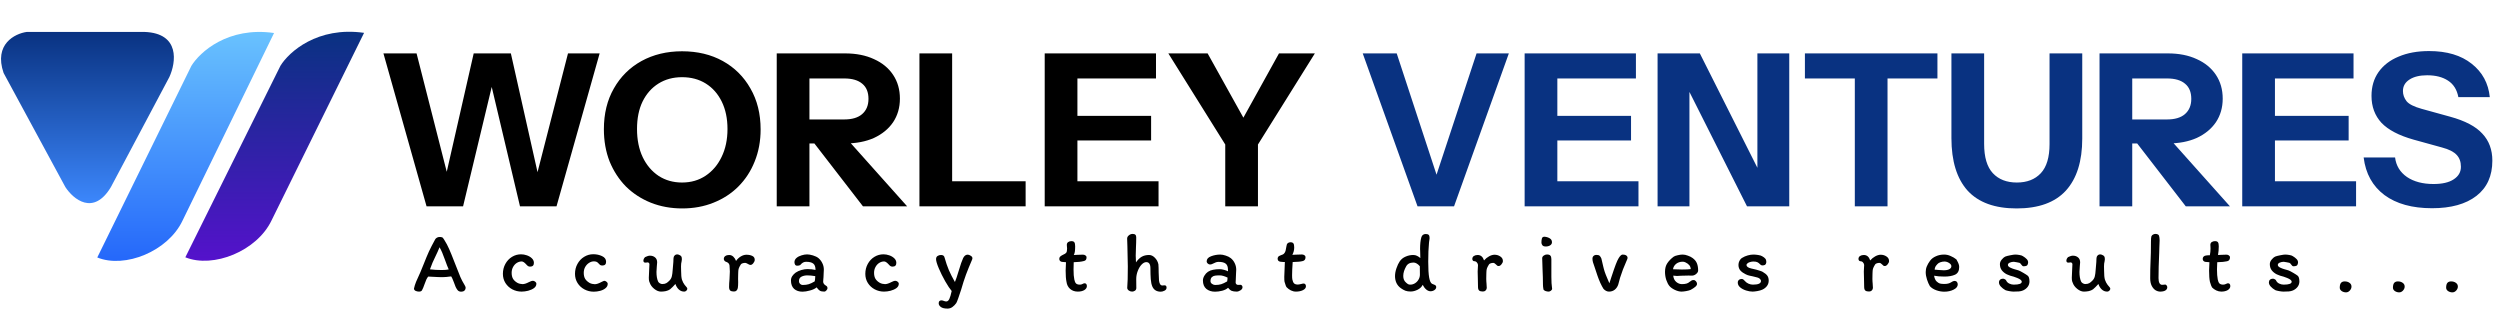 <svg width="412" height="51" viewBox="0 0 412 51" fill="none" xmlns="http://www.w3.org/2000/svg">
<path d="M31.536 10.861L16.031 42.43C20.582 44.297 27.722 41.401 30.098 36.322L45.164 5.44C37.562 4.342 32.911 8.597 31.536 10.861Z" fill="url(#paint0_linear_220_2)"/>
<path d="M46.22 10.835L30.543 42.403C35.145 44.27 42.364 41.374 44.766 36.295L60 5.413C52.313 4.315 47.61 8.57 46.22 10.835Z" fill="url(#paint1_linear_220_2)"/>
<path d="M18.274 30.835C15.401 35.62 12.078 32.829 10.776 30.835L0.595 12.029C-1.046 7.268 2.456 5.534 4.412 5.262H23.82C29.717 5.482 29.008 10.303 27.915 12.687L18.274 30.835Z" fill="url(#paint2_linear_220_2)"/>
<path d="M70.295 34L63.19 8.8H68.65L74.53 31.865H72.815L78.065 8.8H84.19L89.37 31.865H87.69L93.605 8.8H98.82L91.715 34H85.695L80.34 11.39H81.74L76.315 34H70.295ZM112.435 34.35C110.568 34.35 108.841 34.035 107.255 33.405C105.691 32.775 104.326 31.888 103.16 30.745C102.016 29.578 101.118 28.202 100.465 26.615C99.835 25.005 99.52 23.232 99.52 21.295C99.52 18.728 100.068 16.488 101.165 14.575C102.261 12.638 103.778 11.133 105.715 10.06C107.675 8.987 109.903 8.45 112.4 8.45C114.943 8.45 117.183 8.987 119.12 10.06C121.056 11.133 122.573 12.638 123.67 14.575C124.79 16.512 125.35 18.763 125.35 21.33C125.35 23.243 125.023 25.005 124.37 26.615C123.74 28.202 122.841 29.578 121.675 30.745C120.531 31.888 119.166 32.775 117.58 33.405C116.016 34.035 114.301 34.35 112.435 34.35ZM112.4 30.08C113.87 30.08 115.165 29.707 116.285 28.96C117.405 28.213 118.28 27.187 118.91 25.88C119.563 24.55 119.89 23.01 119.89 21.26C119.89 19.533 119.575 18.028 118.945 16.745C118.315 15.462 117.44 14.47 116.32 13.77C115.2 13.07 113.893 12.72 112.4 12.72C110.93 12.72 109.635 13.07 108.515 13.77C107.395 14.47 106.52 15.462 105.89 16.745C105.283 18.005 104.98 19.51 104.98 21.26C104.98 23.033 105.295 24.585 105.925 25.915C106.555 27.222 107.43 28.248 108.55 28.995C109.67 29.718 110.953 30.08 112.4 30.08ZM128.005 34V8.8H139.275C141.095 8.8 142.681 9.115 144.035 9.745C145.388 10.352 146.438 11.215 147.185 12.335C147.931 13.455 148.305 14.762 148.305 16.255C148.305 17.725 147.931 19.02 147.185 20.14C146.438 21.237 145.388 22.1 144.035 22.73C142.681 23.337 141.095 23.64 139.275 23.64H132.275V19.685H139.135C140.418 19.685 141.398 19.393 142.075 18.81C142.775 18.203 143.125 17.363 143.125 16.29C143.125 15.193 142.786 14.365 142.11 13.805C141.433 13.222 140.441 12.93 139.135 12.93H133.395V34H128.005ZM142.215 34L132.1 20.91H137.805L149.495 34H142.215ZM151.523 34V8.8H156.913V34H151.523ZM154.043 34V29.87H169.023V34H154.043ZM172.168 34V8.8H177.558V34H172.168ZM174.688 34V29.87H190.928V34H174.688ZM174.688 23.15V19.09H189.703V23.15H174.688ZM174.688 12.93V8.8H190.508V12.93H174.688ZM201.921 34V23.815L192.541 8.8H199.016L206.436 22.135H203.391L210.776 8.8H216.691L207.311 23.815V34H201.921Z" fill="black"/>
<path d="M233.608 34L224.578 8.8H230.178L237.073 29.8H236.408L243.338 8.8H248.658L239.628 34H233.608ZM251.26 34V8.8H256.65V34H251.26ZM253.78 34V29.87H270.02V34H253.78ZM253.78 23.15V19.09H268.795V23.15H253.78ZM253.78 12.93V8.8H269.6V12.93H253.78ZM273.169 34V8.8H280.134L291.334 31.06L289.619 31.48V8.8H294.869V34H287.904L276.704 11.74L278.419 11.32V34H273.169ZM305.674 34V12.93H297.449V8.8H319.289V12.93H311.064V34H305.674ZM332.34 34.35C328.747 34.35 326.052 33.37 324.255 31.41C322.482 29.427 321.595 26.545 321.595 22.765V8.8H326.985V23.71C326.985 25.903 327.463 27.513 328.42 28.54C329.377 29.567 330.695 30.08 332.375 30.08C334.055 30.08 335.373 29.567 336.33 28.54C337.287 27.513 337.765 25.915 337.765 23.745V8.8H343.155V22.835C343.155 26.568 342.257 29.427 340.46 31.41C338.663 33.37 335.957 34.35 332.34 34.35ZM346.003 34V8.8H357.273C359.093 8.8 360.679 9.115 362.033 9.745C363.386 10.352 364.436 11.215 365.183 12.335C365.929 13.455 366.303 14.762 366.303 16.255C366.303 17.725 365.929 19.02 365.183 20.14C364.436 21.237 363.386 22.1 362.033 22.73C360.679 23.337 359.093 23.64 357.273 23.64H350.273V19.685H357.133C358.416 19.685 359.396 19.393 360.073 18.81C360.773 18.203 361.123 17.363 361.123 16.29C361.123 15.193 360.784 14.365 360.108 13.805C359.431 13.222 358.439 12.93 357.133 12.93H351.393V34H346.003ZM360.213 34L350.098 20.91H355.803L367.493 34H360.213ZM369.521 34V8.8H374.911V34H369.521ZM372.041 34V29.87H388.281V34H372.041ZM372.041 23.15V19.09H387.056V23.15H372.041ZM372.041 12.93V8.8H387.861V12.93H372.041ZM400.799 34.315C397.533 34.315 394.919 33.592 392.959 32.145C390.999 30.675 389.856 28.61 389.529 25.95H394.709C394.873 27.303 395.526 28.377 396.669 29.17C397.813 29.94 399.271 30.325 401.044 30.325C402.491 30.325 403.599 30.068 404.369 29.555C405.163 29.042 405.559 28.353 405.559 27.49C405.559 26.673 405.326 26.02 404.859 25.53C404.393 25.017 403.588 24.608 402.444 24.305L397.754 23.01C395.351 22.333 393.589 21.412 392.469 20.245C391.373 19.055 390.824 17.573 390.824 15.8C390.824 14.283 391.209 12.977 391.979 11.88C392.773 10.76 393.881 9.908 395.304 9.325C396.728 8.718 398.396 8.415 400.309 8.415C403.249 8.415 405.594 9.115 407.344 10.515C409.094 11.892 410.086 13.723 410.319 16.01H405.139C404.906 14.773 404.334 13.863 403.424 13.28C402.538 12.697 401.394 12.405 399.994 12.405C398.781 12.405 397.813 12.638 397.089 13.105C396.366 13.572 396.004 14.202 396.004 14.995C396.004 15.602 396.203 16.162 396.599 16.675C396.996 17.165 397.824 17.585 399.084 17.935L403.774 19.23C406.248 19.907 408.021 20.84 409.094 22.03C410.191 23.197 410.739 24.678 410.739 26.475C410.739 28.995 409.864 30.932 408.114 32.285C406.364 33.638 403.926 34.315 400.799 34.315Z" fill="#093281"/>
<path d="M75.392 47.79C75.271 47.631 75.168 47.459 75.084 47.272C75 47.076 74.911 46.843 74.818 46.572C74.799 46.525 74.743 46.385 74.65 46.152C74.566 45.919 74.468 45.718 74.356 45.55C73.768 45.634 73.287 45.676 72.914 45.676C72.709 45.676 72.48 45.671 72.228 45.662C71.985 45.643 71.803 45.634 71.682 45.634C71.215 45.597 70.842 45.578 70.562 45.578C70.45 45.727 70.352 45.886 70.268 46.054C70.193 46.222 70.095 46.474 69.974 46.81C69.806 47.295 69.661 47.641 69.54 47.846C69.456 47.986 69.293 48.056 69.05 48.056C68.845 48.056 68.653 48.014 68.476 47.93C68.308 47.837 68.224 47.711 68.224 47.552C68.299 47.197 68.415 46.824 68.574 46.432C68.742 46.031 68.98 45.499 69.288 44.836L69.848 43.464C70.156 42.68 70.436 42.008 70.688 41.448C70.949 40.888 71.29 40.225 71.71 39.46C71.766 39.348 71.859 39.255 71.99 39.18C72.121 39.096 72.265 39.054 72.424 39.054C72.601 39.054 72.727 39.068 72.802 39.096C72.886 39.115 72.951 39.152 72.998 39.208C73.045 39.255 73.115 39.357 73.208 39.516C73.525 40.011 73.796 40.519 74.02 41.042C74.253 41.565 74.547 42.288 74.902 43.212L75.196 43.954C75.457 44.626 75.681 45.191 75.868 45.648C76.064 46.096 76.279 46.507 76.512 46.88C76.661 47.123 76.736 47.291 76.736 47.384C76.736 47.608 76.666 47.781 76.526 47.902C76.395 48.014 76.223 48.07 76.008 48.07C75.737 48.07 75.532 47.977 75.392 47.79ZM73.95 44.402C73.801 44.085 73.586 43.534 73.306 42.75C73.017 41.91 72.727 41.243 72.438 40.748C72.261 41.196 71.999 41.775 71.654 42.484C71.421 42.923 71.155 43.557 70.856 44.388C71.453 44.463 72.097 44.5 72.788 44.5C73.283 44.5 73.67 44.467 73.95 44.402ZM87.987 43.324C87.987 43.735 87.777 43.94 87.357 43.94C87.217 43.94 87.1 43.907 87.007 43.842C86.914 43.777 86.811 43.679 86.699 43.548C86.419 43.24 86.176 43.086 85.971 43.086C85.7 43.086 85.434 43.165 85.173 43.324C84.921 43.483 84.716 43.707 84.557 43.996C84.398 44.285 84.319 44.607 84.319 44.962C84.319 45.354 84.394 45.681 84.543 45.942C84.702 46.203 84.944 46.427 85.271 46.614C85.392 46.679 85.532 46.731 85.691 46.768C85.859 46.805 86.004 46.824 86.125 46.824C86.396 46.824 86.736 46.717 87.147 46.502C87.296 46.427 87.422 46.371 87.525 46.334C87.628 46.297 87.735 46.278 87.847 46.278C87.95 46.278 88.066 46.325 88.197 46.418C88.328 46.511 88.393 46.628 88.393 46.768C88.393 47.048 88.262 47.286 88.001 47.482C87.74 47.669 87.418 47.813 87.035 47.916C86.662 48.009 86.302 48.056 85.957 48.056C85.406 48.056 84.893 47.93 84.417 47.678C83.95 47.426 83.577 47.081 83.297 46.642C83.017 46.194 82.877 45.69 82.877 45.13C82.877 44.533 83.012 43.987 83.283 43.492C83.554 42.997 83.918 42.61 84.375 42.33C84.832 42.05 85.332 41.91 85.873 41.91C86.181 41.91 86.498 41.966 86.825 42.078C87.152 42.19 87.427 42.353 87.651 42.568C87.875 42.783 87.987 43.035 87.987 43.324ZM99.254 43.758C99.114 43.758 98.992 43.725 98.89 43.66C98.796 43.585 98.698 43.487 98.596 43.366C98.493 43.245 98.381 43.165 98.26 43.128C98.148 43.091 98.017 43.072 97.868 43.072C97.597 43.072 97.331 43.156 97.07 43.324C96.818 43.483 96.608 43.707 96.44 43.996C96.281 44.285 96.202 44.607 96.202 44.962C96.202 45.354 96.276 45.681 96.426 45.942C96.584 46.203 96.832 46.432 97.168 46.628C97.289 46.693 97.429 46.745 97.588 46.782C97.756 46.819 97.9 46.838 98.022 46.838C98.311 46.838 98.684 46.712 99.142 46.46C99.179 46.441 99.249 46.409 99.352 46.362C99.464 46.306 99.548 46.278 99.604 46.278C99.706 46.278 99.823 46.329 99.954 46.432C100.084 46.525 100.15 46.642 100.15 46.782C100.15 47.062 100.028 47.3 99.786 47.496C99.552 47.692 99.258 47.837 98.904 47.93C98.549 48.023 98.199 48.07 97.854 48.07C97.303 48.07 96.79 47.944 96.314 47.692C95.838 47.44 95.46 47.09 95.18 46.642C94.9 46.194 94.76 45.69 94.76 45.13C94.76 44.523 94.895 43.977 95.166 43.492C95.436 42.997 95.8 42.61 96.258 42.33C96.724 42.041 97.228 41.896 97.77 41.896C98.292 41.896 98.773 41.999 99.212 42.204C99.66 42.409 99.884 42.722 99.884 43.142C99.884 43.553 99.674 43.758 99.254 43.758ZM106.325 43.282C106.25 43.282 106.18 43.254 106.115 43.198C106.059 43.133 106.031 43.058 106.031 42.974C106.031 42.759 106.124 42.559 106.311 42.372C106.367 42.344 106.479 42.297 106.647 42.232C106.815 42.167 106.964 42.134 107.095 42.134C107.449 42.134 107.739 42.232 107.963 42.428C108.187 42.615 108.299 42.885 108.299 43.24C108.299 43.343 108.28 43.562 108.243 43.898C108.205 44.29 108.187 44.593 108.187 44.808C108.187 45.461 108.275 45.989 108.453 46.39C108.518 46.521 108.621 46.623 108.761 46.698C108.901 46.773 109.027 46.81 109.139 46.81C109.409 46.81 109.629 46.763 109.797 46.67C109.965 46.577 110.147 46.427 110.343 46.222C110.539 46.017 110.665 45.783 110.721 45.522C110.786 45.261 110.833 44.901 110.861 44.444C110.879 44.145 110.898 43.926 110.917 43.786C110.963 43.338 110.987 42.955 110.987 42.638C110.987 42.433 111.043 42.265 111.155 42.134C111.267 41.994 111.421 41.924 111.617 41.924C111.729 41.924 111.855 41.961 111.995 42.036C112.144 42.101 112.242 42.181 112.289 42.274C112.345 42.367 112.373 42.521 112.373 42.736C112.373 42.848 112.359 42.955 112.331 43.058C112.265 43.291 112.233 43.571 112.233 43.898L112.247 44.626C112.247 45.289 112.293 45.779 112.387 46.096C112.433 46.245 112.499 46.399 112.583 46.558C112.667 46.707 112.746 46.833 112.821 46.936C113.007 47.141 113.129 47.286 113.185 47.37C113.241 47.445 113.269 47.519 113.269 47.594C113.269 47.706 113.213 47.813 113.101 47.916C112.998 48.009 112.886 48.056 112.765 48.056C112.419 48.056 112.121 47.939 111.869 47.706C111.617 47.473 111.43 47.169 111.309 46.796C110.991 47.16 110.697 47.454 110.427 47.678C110.24 47.809 110.011 47.907 109.741 47.972C109.47 48.028 109.199 48.056 108.929 48.056C108.565 48.056 108.196 47.907 107.823 47.608C107.449 47.309 107.197 46.964 107.067 46.572C107.057 46.553 107.029 46.479 106.983 46.348C106.945 46.217 106.927 46.021 106.927 45.76C106.927 45.415 106.945 44.981 106.983 44.458C107.011 44.122 107.025 43.814 107.025 43.534C107.025 43.45 106.992 43.38 106.927 43.324C106.871 43.268 106.805 43.24 106.731 43.24C106.675 43.24 106.609 43.249 106.535 43.268C106.469 43.277 106.399 43.282 106.325 43.282ZM121.595 47.44C121.576 47.599 121.511 47.739 121.399 47.86C121.287 47.981 121.142 48.042 120.965 48.042C120.685 48.042 120.48 47.991 120.349 47.888C120.218 47.776 120.153 47.575 120.153 47.286C120.153 46.894 120.176 46.465 120.223 45.998C120.26 45.457 120.279 45.041 120.279 44.752C120.279 44.603 120.27 44.416 120.251 44.192C120.232 43.987 120.223 43.833 120.223 43.73C120.195 43.571 120.13 43.445 120.027 43.352C119.934 43.259 119.784 43.179 119.579 43.114C119.495 43.077 119.425 43.016 119.369 42.932C119.313 42.839 119.285 42.755 119.285 42.68C119.285 42.465 119.369 42.302 119.537 42.19C119.705 42.078 119.91 42.022 120.153 42.022C120.424 42.022 120.657 42.115 120.853 42.302C121.049 42.489 121.198 42.722 121.301 43.002C121.516 42.694 121.777 42.447 122.085 42.26C122.402 42.073 122.71 41.98 123.009 41.98C123.392 41.98 123.714 42.045 123.975 42.176C124.246 42.297 124.381 42.512 124.381 42.82C124.381 42.997 124.302 43.184 124.143 43.38C123.994 43.567 123.84 43.66 123.681 43.66C123.56 43.66 123.415 43.604 123.247 43.492C123.182 43.445 123.107 43.408 123.023 43.38C122.948 43.343 122.869 43.324 122.785 43.324C122.636 43.324 122.496 43.347 122.365 43.394C122.234 43.441 122.146 43.497 122.099 43.562C121.95 43.795 121.838 44.005 121.763 44.192C121.698 44.379 121.665 44.579 121.665 44.794C121.665 44.953 121.66 45.079 121.651 45.172L121.637 45.97L121.651 46.502C121.651 46.894 121.632 47.207 121.595 47.44ZM135.853 48.056C135.536 48.056 135.293 48.009 135.125 47.916C134.957 47.813 134.775 47.627 134.579 47.356C134.337 47.571 133.973 47.743 133.487 47.874C133.011 48.005 132.601 48.07 132.255 48.07C131.686 48.07 131.224 47.916 130.869 47.608C130.524 47.291 130.351 46.829 130.351 46.222C130.351 45.961 130.421 45.723 130.561 45.508C130.711 45.284 130.902 45.088 131.135 44.92C131.397 44.743 131.705 44.603 132.059 44.5C132.423 44.397 132.755 44.346 133.053 44.346C133.557 44.346 134.005 44.393 134.397 44.486V44.472C134.397 43.968 134.271 43.623 134.019 43.436C133.777 43.24 133.385 43.142 132.843 43.142C132.498 43.142 132.199 43.296 131.947 43.604C131.854 43.725 131.658 43.786 131.359 43.786C131.21 43.786 131.098 43.725 131.023 43.604C130.958 43.473 130.925 43.343 130.925 43.212C130.925 42.941 131.037 42.708 131.261 42.512C131.495 42.316 131.775 42.171 132.101 42.078C132.428 41.975 132.731 41.924 133.011 41.924C133.282 41.924 133.604 41.98 133.977 42.092C134.351 42.204 134.654 42.353 134.887 42.54C135.167 42.783 135.382 43.067 135.531 43.394C135.69 43.711 135.769 44.061 135.769 44.444C135.769 44.565 135.76 44.747 135.741 44.99C135.723 45.27 135.713 45.499 135.713 45.676C135.713 45.76 135.704 45.867 135.685 45.998C135.667 46.166 135.657 46.306 135.657 46.418C135.657 46.539 135.695 46.656 135.769 46.768C135.844 46.88 135.947 46.973 136.077 47.048C136.199 47.113 136.278 47.183 136.315 47.258C136.353 47.333 136.371 47.417 136.371 47.51C136.371 47.603 136.311 47.72 136.189 47.86C136.077 47.991 135.965 48.056 135.853 48.056ZM133.053 45.382C132.689 45.382 132.367 45.452 132.087 45.592C131.807 45.732 131.667 45.979 131.667 46.334C131.667 46.511 131.728 46.661 131.849 46.782C131.98 46.903 132.12 46.964 132.269 46.964C132.671 46.964 133.007 46.922 133.277 46.838C133.548 46.754 133.875 46.6 134.257 46.376C134.304 46.227 134.332 46.017 134.341 45.746C134.341 45.643 134.346 45.564 134.355 45.508C133.851 45.424 133.417 45.382 133.053 45.382ZM147.714 43.324C147.714 43.735 147.504 43.94 147.084 43.94C146.944 43.94 146.827 43.907 146.734 43.842C146.641 43.777 146.538 43.679 146.426 43.548C146.146 43.24 145.903 43.086 145.698 43.086C145.427 43.086 145.161 43.165 144.9 43.324C144.648 43.483 144.443 43.707 144.284 43.996C144.125 44.285 144.046 44.607 144.046 44.962C144.046 45.354 144.121 45.681 144.27 45.942C144.429 46.203 144.671 46.427 144.998 46.614C145.119 46.679 145.259 46.731 145.418 46.768C145.586 46.805 145.731 46.824 145.852 46.824C146.123 46.824 146.463 46.717 146.874 46.502C147.023 46.427 147.149 46.371 147.252 46.334C147.355 46.297 147.462 46.278 147.574 46.278C147.677 46.278 147.793 46.325 147.924 46.418C148.055 46.511 148.12 46.628 148.12 46.768C148.12 47.048 147.989 47.286 147.728 47.482C147.467 47.669 147.145 47.813 146.762 47.916C146.389 48.009 146.029 48.056 145.684 48.056C145.133 48.056 144.62 47.93 144.144 47.678C143.677 47.426 143.304 47.081 143.024 46.642C142.744 46.194 142.604 45.69 142.604 45.13C142.604 44.533 142.739 43.987 143.01 43.492C143.281 42.997 143.645 42.61 144.102 42.33C144.559 42.05 145.059 41.91 145.6 41.91C145.908 41.91 146.225 41.966 146.552 42.078C146.879 42.19 147.154 42.353 147.378 42.568C147.602 42.783 147.714 43.035 147.714 43.324ZM156.153 50.856C155.639 50.856 155.266 50.763 155.033 50.576C154.809 50.399 154.697 50.203 154.697 49.988C154.697 49.661 154.851 49.498 155.159 49.498C155.252 49.498 155.373 49.526 155.523 49.582C155.672 49.647 155.812 49.68 155.943 49.68C156.148 49.68 156.316 49.545 156.447 49.274C156.577 49.003 156.708 48.565 156.839 47.958C156.549 47.622 156.195 47.09 155.775 46.362C155.364 45.634 155.009 44.92 154.711 44.22C154.412 43.511 154.263 43.007 154.263 42.708C154.263 42.475 154.342 42.302 154.501 42.19C154.669 42.078 154.86 42.022 155.075 42.022C155.243 42.022 155.373 42.055 155.467 42.12C155.56 42.176 155.625 42.283 155.663 42.442C155.887 43.235 156.125 43.931 156.377 44.528C156.638 45.125 156.969 45.774 157.371 46.474C157.529 46.11 157.739 45.489 158.001 44.612C158.29 43.632 158.533 42.937 158.729 42.526C158.813 42.358 158.915 42.223 159.037 42.12C159.167 42.017 159.312 41.966 159.471 41.966C159.629 41.966 159.797 42.027 159.975 42.148C160.161 42.26 160.255 42.395 160.255 42.554C160.255 42.647 160.222 42.759 160.157 42.89C159.793 43.73 159.471 44.523 159.191 45.27C158.92 46.007 158.659 46.819 158.407 47.706C158.257 48.201 158.099 48.672 157.931 49.12C157.772 49.568 157.66 49.843 157.595 49.946C157.408 50.207 157.198 50.422 156.965 50.59C156.731 50.767 156.461 50.856 156.153 50.856ZM175.002 43.156C174.871 43.137 174.764 43.081 174.68 42.988C174.605 42.895 174.568 42.783 174.568 42.652C174.568 42.587 174.582 42.517 174.61 42.442C174.647 42.367 174.698 42.302 174.764 42.246C174.885 42.143 175.048 42.045 175.254 41.952C175.468 41.868 175.622 41.765 175.716 41.644C175.809 41.523 175.856 41.294 175.856 40.958C175.856 40.818 175.846 40.697 175.828 40.594C175.818 40.491 175.814 40.412 175.814 40.356C175.814 40.151 175.888 39.997 176.038 39.894C176.187 39.791 176.36 39.74 176.556 39.74C176.798 39.74 176.962 39.801 177.046 39.922C177.139 40.043 177.186 40.267 177.186 40.594C177.186 40.911 177.172 41.187 177.144 41.42C177.116 41.644 177.055 41.845 176.962 42.022C177.092 42.022 177.307 42.013 177.606 41.994C178.016 41.975 178.301 41.966 178.46 41.966C178.618 41.966 178.758 42.008 178.88 42.092C179.001 42.167 179.062 42.274 179.062 42.414C179.062 42.61 179.02 42.755 178.936 42.848C178.852 42.941 178.73 43.002 178.572 43.03C178.189 43.133 177.648 43.193 176.948 43.212C176.929 43.576 176.92 43.973 176.92 44.402C176.92 45.121 176.962 45.671 177.046 46.054C177.102 46.353 177.195 46.572 177.326 46.712C177.466 46.843 177.671 46.908 177.942 46.908C178.082 46.908 178.194 46.889 178.278 46.852C178.371 46.815 178.422 46.791 178.432 46.782C178.544 46.717 178.646 46.684 178.74 46.684C178.87 46.684 178.964 46.726 179.02 46.81C179.085 46.894 179.118 47.006 179.118 47.146C179.118 47.407 178.978 47.627 178.698 47.804C178.418 47.972 178.058 48.056 177.62 48.056C177.125 48.056 176.705 47.911 176.36 47.622C176.024 47.323 175.823 46.931 175.758 46.446C175.664 46.007 175.618 45.391 175.618 44.598C175.618 44.253 175.636 43.791 175.674 43.212L175.002 43.156ZM187.251 39.124C187.251 39.367 187.247 39.651 187.237 39.978C187.228 40.295 187.219 40.538 187.209 40.706C187.181 41.182 187.167 41.658 187.167 42.134C187.167 42.489 187.181 42.857 187.209 43.24C187.499 42.82 187.811 42.512 188.147 42.316C188.483 42.12 188.889 42.022 189.365 42.022C189.711 42.022 190.033 42.176 190.331 42.484C190.63 42.792 190.821 43.151 190.905 43.562C190.933 43.926 190.947 44.369 190.947 44.892C190.947 45.228 190.966 45.667 191.003 46.208C191.022 46.413 191.073 46.605 191.157 46.782C191.251 46.959 191.381 47.048 191.549 47.048C191.633 47.048 191.699 47.043 191.745 47.034C191.801 47.025 191.853 47.02 191.899 47.02C192.03 47.02 192.119 47.053 192.165 47.118C192.221 47.183 192.249 47.277 192.249 47.398C192.249 47.622 192.137 47.79 191.913 47.902C191.689 48.014 191.484 48.07 191.297 48.07C190.625 48.07 190.163 47.79 189.911 47.23C189.771 46.913 189.683 46.502 189.645 45.998C189.608 45.485 189.589 44.887 189.589 44.206C189.589 43.534 189.361 43.198 188.903 43.198C188.651 43.198 188.395 43.333 188.133 43.604C187.881 43.865 187.671 44.215 187.503 44.654C187.335 45.083 187.251 45.531 187.251 45.998L187.265 47.454C187.265 47.659 187.186 47.813 187.027 47.916C186.869 48.009 186.719 48.056 186.579 48.056C186.374 48.056 186.187 47.995 186.019 47.874C185.851 47.743 185.767 47.599 185.767 47.44C185.833 46.74 185.865 45.569 185.865 43.926C185.865 43.627 185.842 42.521 185.795 40.608L185.753 39.32C185.753 39.115 185.847 38.937 186.033 38.788C186.22 38.629 186.43 38.55 186.663 38.55C186.869 38.55 187.018 38.597 187.111 38.69C187.205 38.783 187.251 38.928 187.251 39.124ZM204.766 47.328C204.766 47.533 204.654 47.706 204.43 47.846C204.206 47.986 204.001 48.056 203.814 48.056C203.469 48.056 203.189 48.014 202.974 47.93C202.769 47.837 202.573 47.669 202.386 47.426C202.153 47.641 201.826 47.804 201.406 47.916C200.986 48.019 200.599 48.07 200.244 48.07C199.666 48.07 199.185 47.916 198.802 47.608C198.429 47.291 198.242 46.829 198.242 46.222C198.242 45.961 198.322 45.699 198.48 45.438C198.639 45.167 198.835 44.953 199.068 44.794C199.32 44.626 199.605 44.514 199.922 44.458C200.24 44.393 200.608 44.36 201.028 44.36C201.224 44.36 201.458 44.397 201.728 44.472C201.999 44.547 202.214 44.626 202.372 44.71V44.486C202.372 43.982 202.246 43.637 201.994 43.45C201.752 43.254 201.36 43.156 200.818 43.156C200.65 43.156 200.496 43.184 200.356 43.24C200.226 43.287 200.072 43.357 199.894 43.45C199.726 43.543 199.568 43.59 199.418 43.59C199.288 43.59 199.162 43.539 199.04 43.436C198.919 43.324 198.858 43.207 198.858 43.086C198.858 42.694 199.101 42.409 199.586 42.232C200.081 42.045 200.585 41.952 201.098 41.952C201.36 41.952 201.658 42.008 201.994 42.12C202.33 42.223 202.615 42.367 202.848 42.554C203.128 42.787 203.343 43.067 203.492 43.394C203.651 43.721 203.73 44.075 203.73 44.458C203.73 44.579 203.721 44.761 203.702 45.004C203.684 45.265 203.674 45.489 203.674 45.676L203.66 46.054C203.642 46.259 203.632 46.423 203.632 46.544C203.632 46.656 203.67 46.754 203.744 46.838C203.828 46.913 203.926 46.95 204.038 46.95L204.43 46.936C204.533 46.936 204.612 46.978 204.668 47.062C204.734 47.137 204.766 47.225 204.766 47.328ZM200.244 46.964C200.646 46.964 200.982 46.922 201.252 46.838C201.523 46.754 201.85 46.6 202.232 46.376C202.27 46.217 202.293 46.007 202.302 45.746C201.789 45.503 201.364 45.382 201.028 45.382C200.711 45.382 200.454 45.396 200.258 45.424C200.062 45.443 199.885 45.522 199.726 45.662C199.568 45.802 199.488 46.026 199.488 46.334C199.488 46.511 199.572 46.661 199.74 46.782C199.918 46.903 200.086 46.964 200.244 46.964ZM210.99 43.128C210.86 43.109 210.752 43.058 210.668 42.974C210.594 42.881 210.556 42.769 210.556 42.638C210.556 42.47 210.622 42.33 210.752 42.218C210.78 42.19 210.827 42.167 210.892 42.148C210.958 42.12 211.009 42.097 211.046 42.078C211.252 42.013 211.382 41.961 211.438 41.924C211.653 41.793 211.798 41.579 211.872 41.28C211.947 40.925 211.994 40.683 212.012 40.552C212.031 40.347 212.096 40.193 212.208 40.09C212.33 39.978 212.479 39.922 212.656 39.922C212.89 39.922 213.053 39.983 213.146 40.104C213.24 40.225 213.286 40.449 213.286 40.776C213.286 41.205 213.184 41.611 212.978 41.994C213.109 41.994 213.324 41.985 213.622 41.966C214.07 41.947 214.383 41.938 214.56 41.938C214.719 41.938 214.854 41.98 214.966 42.064C215.088 42.139 215.148 42.251 215.148 42.4C215.148 42.755 214.985 42.965 214.658 43.03C214.36 43.114 213.818 43.165 213.034 43.184C212.969 44.099 212.936 44.822 212.936 45.354C212.936 45.681 212.95 45.914 212.978 46.054C213.034 46.343 213.128 46.558 213.258 46.698C213.398 46.829 213.604 46.894 213.874 46.894C214.005 46.894 214.201 46.861 214.462 46.796C214.621 46.749 214.747 46.726 214.84 46.726C214.962 46.726 215.055 46.768 215.12 46.852C215.186 46.936 215.218 47.048 215.218 47.188C215.218 47.44 215.055 47.65 214.728 47.818C214.402 47.977 214.014 48.056 213.566 48.056C213.286 48.056 213.011 47.991 212.74 47.86C212.47 47.72 212.241 47.552 212.054 47.356C212.017 47.337 211.961 47.235 211.886 47.048C211.821 46.861 211.756 46.656 211.69 46.432C211.662 46.32 211.648 46.049 211.648 45.62C211.648 45.209 211.676 44.5 211.732 43.492L211.746 43.184C211.681 43.184 211.56 43.179 211.382 43.17C211.205 43.151 211.074 43.137 210.99 43.128ZM235.597 39.236C235.597 39.329 235.583 39.446 235.555 39.586C235.546 39.642 235.536 39.703 235.527 39.768C235.518 39.833 235.508 39.913 235.499 40.006C235.415 40.846 235.373 41.887 235.373 43.128C235.373 44.304 235.424 45.177 235.527 45.746C235.63 46.315 235.788 46.656 236.003 46.768L236.269 46.88C236.409 46.927 236.512 46.978 236.577 47.034C236.652 47.09 236.689 47.183 236.689 47.314C236.689 47.501 236.591 47.664 236.395 47.804C236.199 47.935 235.984 48 235.751 48C235.508 48 235.27 47.902 235.037 47.706C234.804 47.501 234.612 47.244 234.463 46.936C234.304 47.272 234.024 47.543 233.623 47.748C233.222 47.944 232.839 48.042 232.475 48.042C232.148 48.042 231.864 48 231.621 47.916C231.378 47.823 231.126 47.683 230.865 47.496C230.548 47.272 230.305 46.987 230.137 46.642C229.978 46.297 229.899 45.919 229.899 45.508C229.899 45.097 229.978 44.663 230.137 44.206C230.296 43.739 230.478 43.357 230.683 43.058C230.926 42.713 231.248 42.456 231.649 42.288C232.05 42.111 232.466 42.022 232.895 42.022C233.138 42.022 233.348 42.069 233.525 42.162C233.702 42.246 233.884 42.367 234.071 42.526C234.071 42.059 234.062 41.667 234.043 41.35C234.034 41.266 234.029 41.168 234.029 41.056C234.029 40.253 234.094 39.619 234.225 39.152C234.328 38.76 234.575 38.564 234.967 38.564C235.182 38.564 235.34 38.611 235.443 38.704C235.546 38.797 235.597 38.975 235.597 39.236ZM231.257 45.48C231.257 45.956 231.411 46.32 231.719 46.572C231.859 46.703 231.976 46.791 232.069 46.838C232.162 46.885 232.279 46.908 232.419 46.908C232.69 46.908 232.946 46.833 233.189 46.684C233.441 46.525 233.637 46.32 233.777 46.068C233.926 45.816 234.001 45.545 234.001 45.256L233.987 43.87C233.791 43.646 233.609 43.492 233.441 43.408C233.282 43.315 233.114 43.268 232.937 43.268C232.34 43.268 231.929 43.497 231.705 43.954C231.584 44.169 231.476 44.411 231.383 44.682C231.299 44.953 231.257 45.219 231.257 45.48ZM245.018 47.44C245.018 47.599 244.958 47.739 244.836 47.86C244.715 47.981 244.566 48.042 244.388 48.042C244.108 48.042 243.903 47.991 243.772 47.888C243.642 47.776 243.576 47.575 243.576 47.286C243.576 46.941 243.567 46.488 243.548 45.928C243.53 45.461 243.52 45.069 243.52 44.752C243.52 44.603 243.53 44.407 243.548 44.164C243.567 43.94 243.576 43.772 243.576 43.66C243.548 43.483 243.478 43.338 243.366 43.226C243.254 43.105 243.11 43.044 242.932 43.044C242.848 43.044 242.778 43.007 242.722 42.932C242.666 42.848 242.638 42.764 242.638 42.68C242.638 42.465 242.722 42.302 242.89 42.19C243.068 42.078 243.278 42.022 243.52 42.022C244.024 42.022 244.374 42.321 244.57 42.918C244.813 42.638 245.088 42.414 245.396 42.246C245.714 42.069 246.017 41.98 246.306 41.98C246.652 41.98 246.964 42.073 247.244 42.26C247.534 42.447 247.678 42.699 247.678 43.016C247.678 43.193 247.599 43.375 247.44 43.562C247.291 43.749 247.137 43.842 246.978 43.842C246.894 43.842 246.82 43.823 246.754 43.786C246.698 43.739 246.628 43.674 246.544 43.59C246.451 43.497 246.372 43.431 246.306 43.394C246.241 43.347 246.166 43.324 246.082 43.324C245.933 43.324 245.793 43.347 245.662 43.394C245.532 43.441 245.443 43.497 245.396 43.562C245.247 43.795 245.135 44.005 245.06 44.192C244.995 44.379 244.962 44.579 244.962 44.794C244.962 44.953 244.958 45.079 244.948 45.172L244.934 45.97C244.934 46.091 244.939 46.227 244.948 46.376C244.958 46.525 244.967 46.637 244.976 46.712C245.004 46.964 245.018 47.207 245.018 47.44ZM254.545 39.012C254.871 39.04 255.156 39.129 255.399 39.278C255.641 39.418 255.763 39.633 255.763 39.922C255.763 40.137 255.66 40.309 255.455 40.44C255.259 40.561 255.021 40.622 254.741 40.622C254.47 40.622 254.283 40.552 254.181 40.412C254.078 40.272 254.027 40.127 254.027 39.978C254.027 39.698 254.055 39.465 254.111 39.278C254.176 39.091 254.321 39.003 254.545 39.012ZM255.665 45.214V45.62C255.665 45.984 255.674 46.329 255.693 46.656C255.721 46.973 255.753 47.295 255.791 47.622C255.781 47.715 255.711 47.813 255.581 47.916C255.45 48.009 255.333 48.056 255.231 48.056C255.053 48.056 254.871 48.023 254.685 47.958C254.507 47.883 254.4 47.795 254.363 47.692C254.307 47.393 254.279 47.127 254.279 46.894C254.279 46.129 254.255 45.27 254.209 44.318C254.171 43.478 254.153 42.89 254.153 42.554C254.153 42.386 254.237 42.241 254.405 42.12C254.573 41.999 254.75 41.938 254.937 41.938C255.207 41.938 255.394 41.999 255.497 42.12C255.609 42.241 255.665 42.433 255.665 42.694V45.214ZM265.981 44.402C266.009 44.327 266.107 44.057 266.275 43.59C266.452 43.123 266.615 42.769 266.765 42.526C267.007 42.143 267.222 41.952 267.409 41.952C267.67 41.952 267.871 42.003 268.011 42.106C268.151 42.199 268.221 42.335 268.221 42.512C268.221 42.596 268.183 42.713 268.109 42.862C268.043 43.011 268.006 43.1 267.997 43.128C267.623 43.949 267.287 44.831 266.989 45.774L266.695 46.866C266.583 47.221 266.391 47.51 266.121 47.734C265.85 47.949 265.533 48.056 265.169 48.056C264.842 48.056 264.539 47.907 264.259 47.608C264.091 47.347 263.913 47.015 263.727 46.614C263.549 46.213 263.395 45.821 263.265 45.438L262.775 43.968C262.672 43.679 262.588 43.431 262.523 43.226C262.467 43.021 262.439 42.834 262.439 42.666C262.429 42.47 262.485 42.311 262.607 42.19C262.728 42.069 262.896 42.008 263.111 42.008C263.353 42.008 263.526 42.059 263.629 42.162C263.731 42.255 263.825 42.405 263.909 42.61C263.946 42.825 264.049 43.263 264.217 43.926L264.315 44.318C264.399 44.635 264.506 44.957 264.637 45.284C264.767 45.611 264.898 45.923 265.029 46.222C265.01 46.175 265.075 46.329 265.225 46.684C265.318 46.413 265.425 46.082 265.547 45.69L265.981 44.402ZM274.393 44.794C274.393 44.225 274.519 43.753 274.771 43.38C275.023 42.997 275.373 42.638 275.821 42.302C275.952 42.209 276.171 42.129 276.479 42.064C276.787 41.989 277.058 41.952 277.291 41.952C277.571 41.952 277.865 42.013 278.173 42.134C278.491 42.246 278.747 42.377 278.943 42.526C279.289 42.778 279.527 43.072 279.657 43.408C279.788 43.735 279.853 44.127 279.853 44.584C279.853 44.78 279.741 44.971 279.517 45.158C279.303 45.335 279.069 45.424 278.817 45.424L278.285 45.41C278.015 45.41 277.627 45.419 277.123 45.438L276.829 45.452C276.624 45.471 276.47 45.48 276.367 45.48C276.218 45.48 276.013 45.461 275.751 45.424C275.789 45.863 275.952 46.208 276.241 46.46C276.531 46.703 276.843 46.824 277.179 46.824C277.767 46.824 278.178 46.707 278.411 46.474C278.607 46.334 278.738 46.245 278.803 46.208C278.869 46.171 278.971 46.152 279.111 46.152C279.261 46.152 279.391 46.222 279.503 46.362C279.615 46.502 279.671 46.642 279.671 46.782C279.671 46.941 279.573 47.104 279.377 47.272C279.191 47.431 278.934 47.599 278.607 47.776C278.43 47.851 278.187 47.916 277.879 47.972C277.571 48.028 277.315 48.056 277.109 48.056C276.783 48.056 276.419 47.963 276.017 47.776C275.616 47.58 275.317 47.365 275.121 47.132C274.925 46.899 274.753 46.567 274.603 46.138C274.463 45.709 274.393 45.261 274.393 44.794ZM277.179 44.416C277.842 44.416 278.327 44.393 278.635 44.346C278.617 44.075 278.533 43.856 278.383 43.688C278.234 43.511 278.029 43.361 277.767 43.24C277.683 43.203 277.609 43.175 277.543 43.156C277.478 43.137 277.403 43.128 277.319 43.128C276.89 43.128 276.526 43.245 276.227 43.478C275.938 43.711 275.765 44.01 275.709 44.374C276.176 44.402 276.666 44.416 277.179 44.416ZM290.474 44.794C290.847 45.009 291.108 45.223 291.258 45.438C291.407 45.643 291.482 45.914 291.482 46.25C291.482 46.586 291.384 46.885 291.188 47.146C290.992 47.398 290.74 47.594 290.432 47.734C290.208 47.837 289.928 47.916 289.592 47.972C289.265 48.028 289.008 48.056 288.822 48.056C288.495 48.056 288.14 47.995 287.758 47.874C287.375 47.753 287.048 47.58 286.778 47.356C286.516 47.132 286.386 46.871 286.386 46.572C286.386 46.385 286.446 46.241 286.568 46.138C286.689 46.026 286.848 45.97 287.044 45.97C287.202 45.97 287.37 46.082 287.548 46.306C287.725 46.502 287.93 46.651 288.164 46.754C288.406 46.857 288.644 46.908 288.878 46.908C289.764 46.908 290.208 46.707 290.208 46.306C290.208 46.222 290.18 46.143 290.124 46.068C290.068 45.984 290.016 45.928 289.97 45.9C289.886 45.835 289.769 45.779 289.62 45.732C289.47 45.685 289.321 45.648 289.172 45.62C289.022 45.583 288.91 45.555 288.836 45.536C288.761 45.517 288.602 45.485 288.36 45.438C288.126 45.391 287.902 45.312 287.688 45.2C287.333 45.032 287.044 44.827 286.82 44.584C286.605 44.341 286.498 44.029 286.498 43.646C286.498 43.431 286.549 43.217 286.652 43.002C286.764 42.778 286.913 42.61 287.1 42.498C287.38 42.321 287.688 42.185 288.024 42.092C288.36 41.999 288.672 41.952 288.962 41.952C289.195 41.952 289.456 41.975 289.746 42.022C290.044 42.069 290.259 42.134 290.39 42.218C290.632 42.349 290.81 42.484 290.922 42.624C291.034 42.764 291.09 42.941 291.09 43.156C291.09 43.259 291.066 43.361 291.02 43.464C290.973 43.557 290.917 43.623 290.852 43.66C290.702 43.716 290.572 43.744 290.46 43.744C290.376 43.744 290.306 43.73 290.25 43.702C290.194 43.665 290.142 43.627 290.096 43.59C290.058 43.553 290.035 43.529 290.026 43.52C289.904 43.389 289.769 43.287 289.62 43.212C289.47 43.137 289.251 43.1 288.962 43.1C288.775 43.1 288.593 43.128 288.416 43.184C288.248 43.231 288.117 43.291 288.024 43.366C287.949 43.422 287.898 43.473 287.87 43.52C287.842 43.557 287.828 43.609 287.828 43.674C287.828 43.935 288.089 44.127 288.612 44.248C289.144 44.369 289.424 44.435 289.452 44.444C289.508 44.463 289.662 44.509 289.914 44.584C290.175 44.659 290.362 44.729 290.474 44.794ZM308.657 47.44C308.657 47.599 308.596 47.739 308.475 47.86C308.354 47.981 308.204 48.042 308.027 48.042C307.747 48.042 307.542 47.991 307.411 47.888C307.28 47.776 307.215 47.575 307.215 47.286C307.215 46.941 307.206 46.488 307.187 45.928C307.168 45.461 307.159 45.069 307.159 44.752C307.159 44.603 307.168 44.407 307.187 44.164C307.206 43.94 307.215 43.772 307.215 43.66C307.187 43.483 307.117 43.338 307.005 43.226C306.893 43.105 306.748 43.044 306.571 43.044C306.487 43.044 306.417 43.007 306.361 42.932C306.305 42.848 306.277 42.764 306.277 42.68C306.277 42.465 306.361 42.302 306.529 42.19C306.706 42.078 306.916 42.022 307.159 42.022C307.663 42.022 308.013 42.321 308.209 42.918C308.452 42.638 308.727 42.414 309.035 42.246C309.352 42.069 309.656 41.98 309.945 41.98C310.29 41.98 310.603 42.073 310.883 42.26C311.172 42.447 311.317 42.699 311.317 43.016C311.317 43.193 311.238 43.375 311.079 43.562C310.93 43.749 310.776 43.842 310.617 43.842C310.533 43.842 310.458 43.823 310.393 43.786C310.337 43.739 310.267 43.674 310.183 43.59C310.09 43.497 310.01 43.431 309.945 43.394C309.88 43.347 309.805 43.324 309.721 43.324C309.572 43.324 309.432 43.347 309.301 43.394C309.17 43.441 309.082 43.497 309.035 43.562C308.886 43.795 308.774 44.005 308.699 44.192C308.634 44.379 308.601 44.579 308.601 44.794C308.601 44.953 308.596 45.079 308.587 45.172L308.573 45.97C308.573 46.091 308.578 46.227 308.587 46.376C308.596 46.525 308.606 46.637 308.615 46.712C308.643 46.964 308.657 47.207 308.657 47.44ZM317.358 44.836C317.358 44.5 317.418 44.187 317.54 43.898C317.661 43.599 317.838 43.291 318.072 42.974C318.305 42.657 318.627 42.409 319.038 42.232C319.448 42.045 319.896 41.952 320.382 41.952C320.755 41.952 321.114 42.031 321.46 42.19C321.814 42.339 322.132 42.526 322.412 42.75C322.449 42.815 322.514 42.937 322.608 43.114C322.701 43.282 322.766 43.436 322.804 43.576C322.85 43.716 322.874 43.861 322.874 44.01C322.874 44.635 322.645 45.055 322.188 45.27C321.73 45.475 321.152 45.578 320.452 45.578C319.752 45.578 319.182 45.531 318.744 45.438C318.762 45.615 318.809 45.793 318.884 45.97C318.958 46.147 319.047 46.283 319.15 46.376C319.336 46.553 319.518 46.67 319.696 46.726C319.882 46.773 320.13 46.796 320.438 46.796C320.904 46.796 321.268 46.707 321.53 46.53C321.772 46.371 321.959 46.292 322.09 46.292C322.267 46.292 322.402 46.348 322.496 46.46C322.589 46.563 322.636 46.698 322.636 46.866C322.636 47.221 322.407 47.51 321.95 47.734C321.502 47.958 320.993 48.07 320.424 48.07C319.976 48.07 319.532 47.991 319.094 47.832C318.655 47.673 318.305 47.449 318.044 47.16C317.866 46.861 317.708 46.497 317.568 46.068C317.428 45.639 317.358 45.228 317.358 44.836ZM320.438 43.1C320.232 43.1 320.018 43.137 319.794 43.212C319.579 43.277 319.411 43.38 319.29 43.52C319.14 43.679 319.028 43.823 318.954 43.954C318.888 44.085 318.846 44.248 318.828 44.444C318.93 44.444 319.028 44.449 319.122 44.458C319.215 44.467 319.304 44.477 319.388 44.486C319.798 44.523 320.106 44.542 320.312 44.542C320.722 44.542 321.035 44.481 321.25 44.36C321.474 44.239 321.586 44.075 321.586 43.87C321.586 43.674 321.46 43.497 321.208 43.338C320.965 43.179 320.708 43.1 320.438 43.1ZM333.463 44.976C333.538 45.023 333.683 45.111 333.897 45.242C334.121 45.363 334.271 45.508 334.345 45.676C334.42 45.844 334.457 46.077 334.457 46.376C334.457 46.712 334.359 47.011 334.163 47.272C333.967 47.524 333.715 47.72 333.407 47.86C333.193 47.953 332.959 48.009 332.707 48.028C332.465 48.047 332.171 48.056 331.825 48.056C331.639 48.056 331.396 48.028 331.097 47.972C330.808 47.916 330.607 47.865 330.495 47.818C330.197 47.65 329.945 47.454 329.739 47.23C329.534 47.006 329.431 46.777 329.431 46.544C329.431 46.357 329.492 46.208 329.613 46.096C329.735 45.984 329.893 45.928 330.089 45.928C330.192 45.928 330.29 45.956 330.383 46.012C330.486 46.059 330.556 46.115 330.593 46.18C330.696 46.423 330.869 46.605 331.111 46.726C331.354 46.847 331.601 46.908 331.853 46.908C332.74 46.908 333.183 46.749 333.183 46.432C333.183 46.348 333.16 46.283 333.113 46.236C333.076 46.18 333.02 46.124 332.945 46.068C332.824 45.984 332.651 45.895 332.427 45.802C332.213 45.709 332.021 45.639 331.853 45.592C331.471 45.508 331.097 45.382 330.733 45.214C330.397 45.046 330.122 44.827 329.907 44.556C329.693 44.276 329.585 43.935 329.585 43.534C329.585 43.291 329.674 43.053 329.851 42.82C330.038 42.577 330.253 42.395 330.495 42.274C330.663 42.209 330.939 42.139 331.321 42.064C331.704 41.989 331.965 41.952 332.105 41.952C332.32 41.952 332.553 41.975 332.805 42.022C333.057 42.059 333.249 42.125 333.379 42.218C333.631 42.367 333.837 42.526 333.995 42.694C334.154 42.853 334.233 43.035 334.233 43.24C334.233 43.343 334.21 43.455 334.163 43.576C334.117 43.688 334.061 43.758 333.995 43.786C333.855 43.851 333.692 43.884 333.505 43.884C333.421 43.884 333.351 43.861 333.295 43.814C333.249 43.767 333.183 43.693 333.099 43.59C332.997 43.431 332.899 43.338 332.805 43.31C332.693 43.282 332.53 43.249 332.315 43.212C332.101 43.165 331.956 43.142 331.881 43.142C331.648 43.142 331.424 43.189 331.209 43.282C331.004 43.375 330.901 43.501 330.901 43.66C330.901 43.847 331.055 44.005 331.363 44.136C331.559 44.229 331.774 44.309 332.007 44.374C332.25 44.439 332.399 44.481 332.455 44.5C332.586 44.528 332.754 44.593 332.959 44.696C333.174 44.799 333.342 44.892 333.463 44.976ZM340.832 43.282C340.757 43.282 340.687 43.254 340.622 43.198C340.566 43.133 340.538 43.058 340.538 42.974C340.538 42.759 340.631 42.559 340.818 42.372C340.874 42.344 340.986 42.297 341.154 42.232C341.322 42.167 341.471 42.134 341.602 42.134C341.956 42.134 342.246 42.232 342.47 42.428C342.694 42.615 342.806 42.885 342.806 43.24C342.806 43.343 342.787 43.562 342.75 43.898C342.712 44.29 342.694 44.593 342.694 44.808C342.694 45.461 342.782 45.989 342.96 46.39C343.025 46.521 343.128 46.623 343.268 46.698C343.408 46.773 343.534 46.81 343.646 46.81C343.916 46.81 344.136 46.763 344.304 46.67C344.472 46.577 344.654 46.427 344.85 46.222C345.046 46.017 345.172 45.783 345.228 45.522C345.293 45.261 345.34 44.901 345.368 44.444C345.386 44.145 345.405 43.926 345.424 43.786C345.47 43.338 345.494 42.955 345.494 42.638C345.494 42.433 345.55 42.265 345.662 42.134C345.774 41.994 345.928 41.924 346.124 41.924C346.236 41.924 346.362 41.961 346.502 42.036C346.651 42.101 346.749 42.181 346.796 42.274C346.852 42.367 346.88 42.521 346.88 42.736C346.88 42.848 346.866 42.955 346.838 43.058C346.772 43.291 346.74 43.571 346.74 43.898L346.754 44.626C346.754 45.289 346.8 45.779 346.894 46.096C346.94 46.245 347.006 46.399 347.09 46.558C347.174 46.707 347.253 46.833 347.328 46.936C347.514 47.141 347.636 47.286 347.692 47.37C347.748 47.445 347.776 47.519 347.776 47.594C347.776 47.706 347.72 47.813 347.608 47.916C347.505 48.009 347.393 48.056 347.272 48.056C346.926 48.056 346.628 47.939 346.376 47.706C346.124 47.473 345.937 47.169 345.816 46.796C345.498 47.16 345.204 47.454 344.934 47.678C344.747 47.809 344.518 47.907 344.248 47.972C343.977 48.028 343.706 48.056 343.436 48.056C343.072 48.056 342.703 47.907 342.33 47.608C341.956 47.309 341.704 46.964 341.574 46.572C341.564 46.553 341.536 46.479 341.49 46.348C341.452 46.217 341.434 46.021 341.434 45.76C341.434 45.415 341.452 44.981 341.49 44.458C341.518 44.122 341.532 43.814 341.532 43.534C341.532 43.45 341.499 43.38 341.434 43.324C341.378 43.268 341.312 43.24 341.238 43.24C341.182 43.24 341.116 43.249 341.042 43.268C340.976 43.277 340.906 43.282 340.832 43.282ZM355.724 45.83C355.724 46.185 355.775 46.46 355.878 46.656C355.99 46.843 356.13 46.936 356.298 46.936C356.391 46.936 356.48 46.931 356.564 46.922C356.648 46.903 356.732 46.894 356.816 46.894C356.909 46.894 356.989 46.941 357.054 47.034C357.129 47.127 357.166 47.23 357.166 47.342C357.166 47.566 357.059 47.743 356.844 47.874C356.639 47.995 356.359 48.056 356.004 48.056C355.752 48.056 355.495 47.981 355.234 47.832C354.982 47.673 354.772 47.431 354.604 47.104C354.436 46.768 354.352 46.353 354.352 45.858C354.352 44.794 354.371 43.893 354.408 43.156C354.455 42.279 354.478 41.173 354.478 39.838C354.478 39.418 354.501 39.124 354.548 38.956C354.604 38.825 354.693 38.727 354.814 38.662C354.945 38.587 355.08 38.55 355.22 38.55C355.36 38.55 355.481 38.573 355.584 38.62C355.696 38.667 355.771 38.741 355.808 38.844C355.845 38.956 355.869 39.068 355.878 39.18C355.897 39.283 355.906 39.432 355.906 39.628C355.906 40.011 355.892 40.379 355.864 40.734C355.845 41.163 355.836 41.476 355.836 41.672C355.761 43.315 355.724 44.701 355.724 45.83ZM363.441 43.156C363.31 43.137 363.203 43.081 363.119 42.988C363.044 42.895 363.007 42.783 363.007 42.652C363.007 42.587 363.021 42.517 363.049 42.442C363.086 42.367 363.138 42.302 363.203 42.246C363.324 42.125 363.651 42.064 364.183 42.064C364.258 41.7 364.295 41.331 364.295 40.958C364.295 40.818 364.29 40.697 364.281 40.594C364.272 40.491 364.267 40.412 364.267 40.356C364.267 40.151 364.342 39.997 364.491 39.894C364.65 39.791 364.827 39.74 365.023 39.74C365.266 39.74 365.429 39.801 365.513 39.922C365.606 40.043 365.653 40.267 365.653 40.594C365.653 41.079 365.611 41.555 365.527 42.022C365.676 42.022 365.882 42.013 366.143 41.994C366.498 41.975 366.754 41.966 366.913 41.966C367.072 41.966 367.207 42.008 367.319 42.092C367.44 42.167 367.501 42.274 367.501 42.414C367.501 42.778 367.338 42.993 367.011 43.058C366.666 43.142 366.129 43.193 365.401 43.212C365.373 43.576 365.359 43.973 365.359 44.402C365.359 45.074 365.401 45.625 365.485 46.054C365.541 46.353 365.634 46.572 365.765 46.712C365.905 46.843 366.11 46.908 366.381 46.908C366.54 46.908 366.703 46.866 366.871 46.782C366.983 46.717 367.086 46.684 367.179 46.684C367.31 46.684 367.403 46.726 367.459 46.81C367.524 46.894 367.557 47.006 367.557 47.146C367.557 47.407 367.417 47.627 367.137 47.804C366.857 47.972 366.498 48.056 366.059 48.056C365.788 48.056 365.513 47.991 365.233 47.86C364.962 47.729 364.734 47.566 364.547 47.37C364.519 47.342 364.468 47.235 364.393 47.048C364.318 46.861 364.253 46.661 364.197 46.446C364.104 46.007 364.057 45.391 364.057 44.598C364.057 44.253 364.076 43.791 364.113 43.212L363.441 43.156ZM377.945 44.976C378.019 45.023 378.164 45.111 378.379 45.242C378.603 45.363 378.752 45.508 378.827 45.676C378.901 45.844 378.939 46.077 378.939 46.376C378.939 46.712 378.841 47.011 378.645 47.272C378.449 47.524 378.197 47.72 377.889 47.86C377.674 47.953 377.441 48.009 377.189 48.028C376.946 48.047 376.652 48.056 376.307 48.056C376.12 48.056 375.877 48.028 375.579 47.972C375.289 47.916 375.089 47.865 374.977 47.818C374.678 47.65 374.426 47.454 374.221 47.23C374.015 47.006 373.913 46.777 373.913 46.544C373.913 46.357 373.973 46.208 374.095 46.096C374.216 45.984 374.375 45.928 374.571 45.928C374.673 45.928 374.771 45.956 374.865 46.012C374.967 46.059 375.037 46.115 375.075 46.18C375.177 46.423 375.35 46.605 375.593 46.726C375.835 46.847 376.083 46.908 376.335 46.908C377.221 46.908 377.665 46.749 377.665 46.432C377.665 46.348 377.641 46.283 377.595 46.236C377.557 46.18 377.501 46.124 377.427 46.068C377.305 45.984 377.133 45.895 376.909 45.802C376.694 45.709 376.503 45.639 376.335 45.592C375.952 45.508 375.579 45.382 375.215 45.214C374.879 45.046 374.603 44.827 374.389 44.556C374.174 44.276 374.067 43.935 374.067 43.534C374.067 43.291 374.155 43.053 374.333 42.82C374.519 42.577 374.734 42.395 374.977 42.274C375.145 42.209 375.42 42.139 375.803 42.064C376.185 41.989 376.447 41.952 376.587 41.952C376.801 41.952 377.035 41.975 377.287 42.022C377.539 42.059 377.73 42.125 377.861 42.218C378.113 42.367 378.318 42.526 378.477 42.694C378.635 42.853 378.715 43.035 378.715 43.24C378.715 43.343 378.691 43.455 378.645 43.576C378.598 43.688 378.542 43.758 378.477 43.786C378.337 43.851 378.173 43.884 377.987 43.884C377.903 43.884 377.833 43.861 377.777 43.814C377.73 43.767 377.665 43.693 377.581 43.59C377.478 43.431 377.38 43.338 377.287 43.31C377.175 43.282 377.011 43.249 376.797 43.212C376.582 43.165 376.437 43.142 376.363 43.142C376.129 43.142 375.905 43.189 375.691 43.282C375.485 43.375 375.383 43.501 375.383 43.66C375.383 43.847 375.537 44.005 375.845 44.136C376.041 44.229 376.255 44.309 376.489 44.374C376.731 44.439 376.881 44.481 376.937 44.5C377.067 44.528 377.235 44.593 377.441 44.696C377.655 44.799 377.823 44.892 377.945 44.976ZM387.525 47.23C387.525 47.463 387.432 47.683 387.245 47.888C387.058 48.084 386.853 48.182 386.629 48.182C386.368 48.182 386.13 48.112 385.915 47.972C385.7 47.823 385.593 47.636 385.593 47.412C385.593 47.057 385.658 46.796 385.789 46.628C385.929 46.46 386.134 46.376 386.405 46.376C386.722 46.376 386.988 46.455 387.203 46.614C387.418 46.763 387.525 46.969 387.525 47.23ZM396.29 47.23C396.29 47.463 396.197 47.683 396.01 47.888C395.824 48.084 395.618 48.182 395.394 48.182C395.133 48.182 394.895 48.112 394.68 47.972C394.466 47.823 394.358 47.636 394.358 47.412C394.358 47.057 394.424 46.796 394.554 46.628C394.694 46.46 394.9 46.376 395.17 46.376C395.488 46.376 395.754 46.455 395.968 46.614C396.183 46.763 396.29 46.969 396.29 47.23ZM405.056 47.23C405.056 47.463 404.962 47.683 404.776 47.888C404.589 48.084 404.384 48.182 404.16 48.182C403.898 48.182 403.66 48.112 403.446 47.972C403.231 47.823 403.124 47.636 403.124 47.412C403.124 47.057 403.189 46.796 403.32 46.628C403.46 46.46 403.665 46.376 403.936 46.376C404.253 46.376 404.519 46.455 404.734 46.614C404.948 46.763 405.056 46.969 405.056 47.23Z" fill="black"/>
<defs>
<linearGradient id="paint0_linear_220_2" x1="30.598" y1="5.262" x2="30.598" y2="42.848" gradientUnits="userSpaceOnUse">
<stop stop-color="#69C2FE"/>
<stop offset="1" stop-color="#2568FA"/>
</linearGradient>
<linearGradient id="paint1_linear_220_2" x1="45.272" y1="5.235" x2="45.272" y2="42.821" gradientUnits="userSpaceOnUse">
<stop stop-color="#093281"/>
<stop offset="1" stop-color="#5412CB"/>
</linearGradient>
<linearGradient id="paint2_linear_220_2" x1="14.413" y1="5.262" x2="14.413" y2="33.477" gradientUnits="userSpaceOnUse">
<stop stop-color="#093281"/>
<stop offset="1" stop-color="#3C87FC"/>
</linearGradient>
</defs>
</svg>
